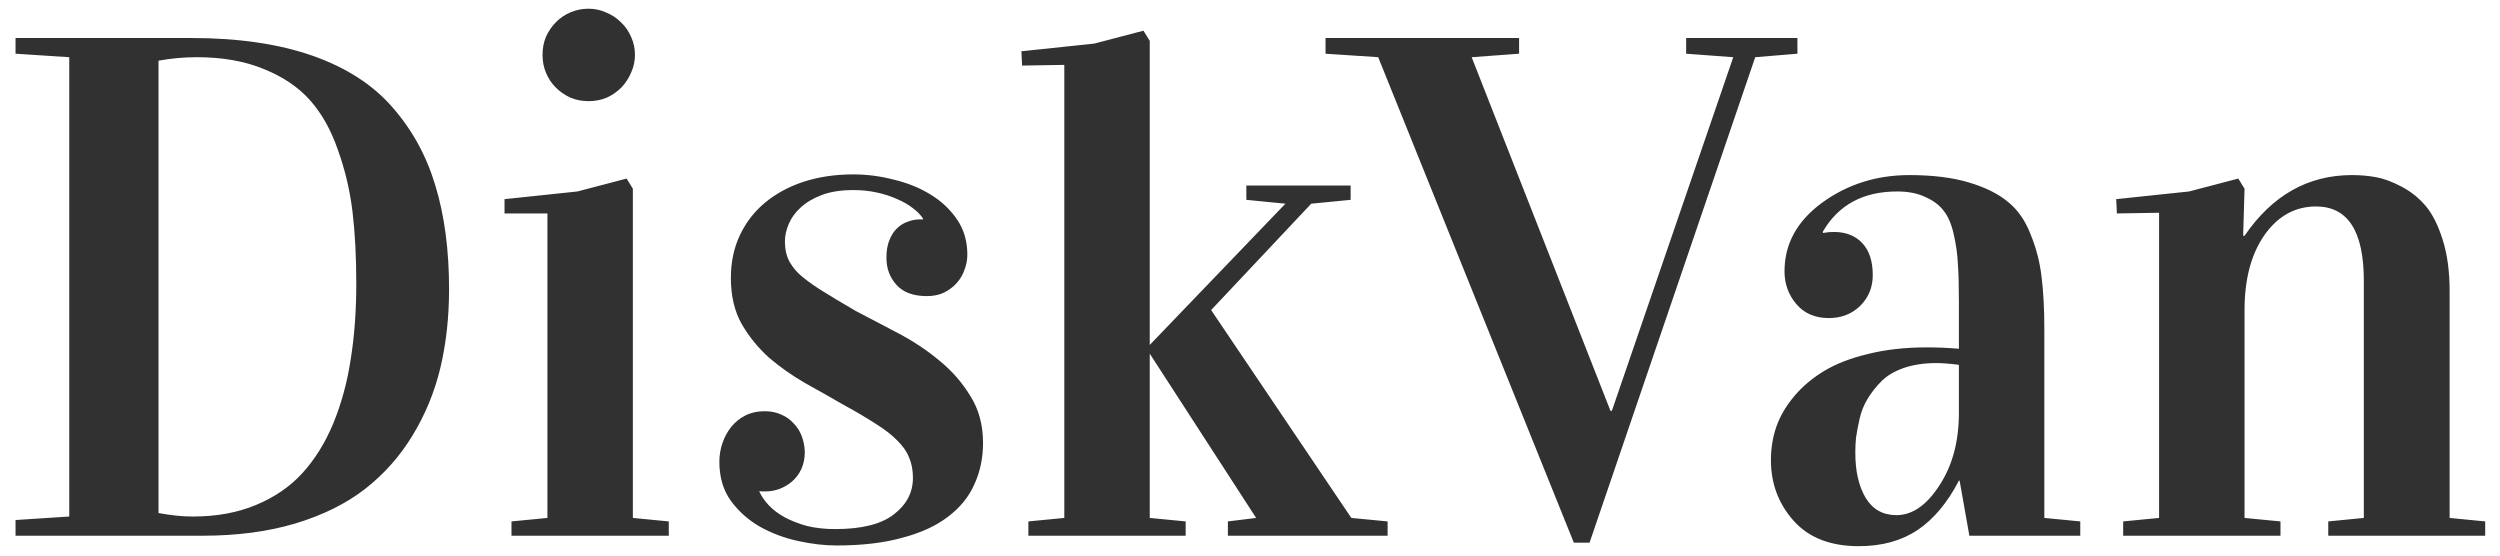 <svg width="126" height="28" viewBox="0 0 126 28" fill="none" xmlns="http://www.w3.org/2000/svg">
<path d="M0.783 27V26.209L3.49 26.033V2.883L0.783 2.707V1.916H9.643C12.021 1.916 14.06 2.215 15.76 2.812C17.459 3.41 18.801 4.277 19.785 5.414C20.781 6.551 21.502 7.869 21.947 9.369C22.404 10.869 22.633 12.604 22.633 14.572C22.633 15.99 22.486 17.314 22.193 18.545C21.9 19.764 21.432 20.9 20.787 21.955C20.154 22.998 19.357 23.895 18.396 24.645C17.447 25.383 16.275 25.963 14.881 26.385C13.498 26.795 11.945 27 10.223 27H0.783ZM7.99 25.857C8.623 25.975 9.197 26.033 9.713 26.033C10.908 26.033 11.969 25.84 12.895 25.453C13.832 25.066 14.611 24.533 15.232 23.854C15.865 23.162 16.387 22.324 16.797 21.34C17.207 20.344 17.5 19.266 17.676 18.105C17.863 16.945 17.957 15.674 17.957 14.291C17.957 12.932 17.893 11.719 17.764 10.652C17.635 9.586 17.389 8.549 17.025 7.541C16.674 6.533 16.205 5.701 15.619 5.045C15.033 4.389 14.26 3.867 13.299 3.48C12.338 3.082 11.213 2.883 9.924 2.883C9.268 2.883 8.623 2.941 7.99 3.059V25.857ZM25.428 10.758V10.037L29.102 9.65L31.58 9L31.896 9.51V26.104L33.707 26.279V27H25.779V26.279L27.59 26.104V10.758H25.428ZM27.344 2.76C27.344 2.432 27.402 2.127 27.52 1.846C27.648 1.564 27.818 1.318 28.029 1.107C28.24 0.896 28.486 0.732 28.768 0.615C29.049 0.498 29.348 0.439 29.664 0.439C29.98 0.439 30.279 0.504 30.561 0.633C30.842 0.75 31.088 0.914 31.299 1.125C31.521 1.336 31.691 1.582 31.809 1.863C31.938 2.145 32.002 2.443 32.002 2.76C32.002 3.076 31.938 3.375 31.809 3.656C31.691 3.938 31.527 4.189 31.316 4.412C31.105 4.623 30.859 4.793 30.578 4.922C30.297 5.039 29.992 5.098 29.664 5.098C29.336 5.098 29.031 5.039 28.75 4.922C28.469 4.793 28.223 4.623 28.012 4.412C27.801 4.201 27.637 3.955 27.52 3.674C27.402 3.393 27.344 3.088 27.344 2.76ZM42.092 26.666C43.428 26.666 44.412 26.42 45.045 25.928C45.69 25.436 46.012 24.82 46.012 24.082C46.012 23.695 45.947 23.355 45.818 23.062C45.701 22.758 45.502 22.471 45.221 22.201C44.951 21.92 44.588 21.639 44.131 21.357C43.685 21.064 43.129 20.736 42.461 20.373C41.875 20.033 41.254 19.682 40.598 19.318C39.941 18.943 39.332 18.516 38.77 18.035C38.219 17.543 37.756 16.975 37.381 16.33C37.018 15.685 36.836 14.912 36.836 14.01C36.836 13.213 36.988 12.492 37.293 11.848C37.598 11.203 38.02 10.658 38.559 10.213C39.109 9.756 39.76 9.404 40.51 9.158C41.272 8.912 42.103 8.789 43.006 8.789C43.685 8.789 44.365 8.877 45.045 9.053C45.736 9.217 46.357 9.469 46.908 9.809C47.459 10.148 47.904 10.57 48.244 11.074C48.584 11.578 48.754 12.164 48.754 12.832C48.754 13.09 48.707 13.342 48.613 13.588C48.531 13.834 48.402 14.057 48.227 14.256C48.051 14.455 47.834 14.619 47.576 14.748C47.33 14.865 47.043 14.924 46.715 14.924C46.035 14.924 45.525 14.736 45.185 14.361C44.846 13.986 44.676 13.529 44.676 12.99C44.676 12.65 44.723 12.363 44.816 12.129C44.91 11.883 45.033 11.684 45.185 11.531C45.35 11.367 45.531 11.25 45.73 11.18C45.941 11.098 46.152 11.057 46.363 11.057H46.522V11.021C46.404 10.834 46.234 10.658 46.012 10.494C45.789 10.318 45.525 10.166 45.221 10.037C44.916 9.896 44.576 9.785 44.201 9.703C43.826 9.621 43.428 9.58 43.006 9.58C42.385 9.58 41.857 9.662 41.424 9.826C40.99 9.99 40.633 10.201 40.352 10.459C40.082 10.705 39.883 10.98 39.754 11.285C39.625 11.59 39.56 11.883 39.56 12.164C39.56 12.504 39.613 12.797 39.719 13.043C39.824 13.289 40.006 13.541 40.264 13.799C40.533 14.045 40.897 14.315 41.353 14.607C41.822 14.9 42.408 15.252 43.111 15.662C43.791 16.014 44.506 16.389 45.256 16.787C46.018 17.186 46.715 17.648 47.348 18.176C47.98 18.691 48.502 19.289 48.912 19.969C49.334 20.637 49.545 21.422 49.545 22.324C49.545 23.086 49.398 23.783 49.105 24.416C48.824 25.049 48.379 25.594 47.77 26.051C47.172 26.508 46.404 26.859 45.467 27.105C44.541 27.363 43.44 27.492 42.162 27.492C41.553 27.492 40.902 27.416 40.211 27.264C39.52 27.111 38.881 26.871 38.295 26.543C37.709 26.203 37.223 25.77 36.836 25.242C36.449 24.703 36.256 24.047 36.256 23.273C36.256 22.945 36.309 22.629 36.414 22.324C36.52 22.02 36.666 21.75 36.853 21.516C37.053 21.27 37.293 21.076 37.574 20.936C37.855 20.795 38.178 20.725 38.541 20.725C38.857 20.725 39.139 20.783 39.385 20.9C39.631 21.006 39.836 21.152 40 21.34C40.176 21.516 40.31 21.727 40.404 21.973C40.498 22.219 40.551 22.482 40.562 22.764C40.562 23.092 40.504 23.385 40.387 23.643C40.27 23.889 40.117 24.094 39.93 24.258C39.742 24.422 39.525 24.551 39.279 24.645C39.045 24.727 38.81 24.768 38.576 24.768C38.529 24.768 38.477 24.768 38.418 24.768C38.371 24.768 38.324 24.762 38.277 24.75V24.785C38.383 25.02 38.541 25.248 38.752 25.471C38.963 25.693 39.227 25.893 39.543 26.068C39.871 26.244 40.246 26.391 40.668 26.508C41.102 26.613 41.576 26.666 42.092 26.666ZM51.478 2.584L55.152 2.197L57.631 1.547L57.947 2.057V26.104L59.758 26.279V27H51.83V26.279L53.641 26.104V3.27L51.514 3.305L51.478 2.584ZM57.947 17.824V17.385L64.785 10.266L62.816 10.072V9.352H68.072V10.072L66.086 10.266L61.041 15.627L68.107 26.104L69.936 26.279V27H61.885V26.279L63.309 26.104L57.947 17.824ZM66.807 2.707V1.916H76.562V2.707L74.172 2.883L81.168 20.707H81.238L87.356 2.883L84.982 2.707V1.916H90.59V2.707L88.463 2.883L80.113 27.352H79.322L69.461 2.883L66.807 2.707ZM89.254 23.186C89.254 22.611 89.342 22.061 89.518 21.533C89.705 20.994 90.004 20.479 90.414 19.986C90.824 19.494 91.328 19.066 91.926 18.703C92.523 18.34 93.262 18.053 94.141 17.842C95.031 17.619 96.016 17.508 97.094 17.508C97.668 17.508 98.213 17.531 98.728 17.578V15.152C98.728 14.379 98.711 13.752 98.676 13.271C98.652 12.791 98.582 12.299 98.465 11.795C98.348 11.279 98.178 10.887 97.955 10.617C97.744 10.336 97.439 10.107 97.041 9.932C96.654 9.744 96.18 9.65 95.617 9.65C93.906 9.65 92.658 10.324 91.873 11.672V11.742C92.072 11.707 92.254 11.69 92.418 11.69C93.027 11.69 93.508 11.877 93.859 12.252C94.211 12.627 94.387 13.166 94.387 13.869C94.387 14.479 94.176 14.994 93.754 15.416C93.332 15.826 92.805 16.031 92.172 16.031C91.481 16.031 90.936 15.797 90.537 15.328C90.139 14.859 89.939 14.309 89.939 13.676C89.939 12.293 90.572 11.139 91.838 10.213C93.115 9.287 94.58 8.824 96.232 8.824C97.404 8.824 98.4 8.947 99.221 9.193C100.053 9.439 100.715 9.768 101.207 10.178C101.699 10.576 102.08 11.127 102.35 11.83C102.631 12.521 102.812 13.23 102.895 13.957C102.988 14.684 103.035 15.574 103.035 16.629V26.104L104.846 26.279V27H99.256L98.764 24.223H98.728C98.154 25.336 97.457 26.168 96.637 26.719C95.828 27.258 94.844 27.527 93.684 27.527C92.254 27.527 91.158 27.1 90.397 26.244C89.635 25.389 89.254 24.369 89.254 23.186ZM93.508 22.816C93.508 23.754 93.684 24.516 94.035 25.102C94.387 25.676 94.902 25.963 95.582 25.963C96.379 25.963 97.1 25.465 97.744 24.469C98.4 23.473 98.728 22.254 98.728 20.812V18.387C98.26 18.328 97.879 18.299 97.586 18.299C96.977 18.299 96.432 18.381 95.951 18.545C95.482 18.709 95.107 18.932 94.826 19.213C94.545 19.494 94.311 19.793 94.123 20.109C93.936 20.414 93.801 20.754 93.719 21.129C93.637 21.504 93.578 21.814 93.543 22.061C93.519 22.307 93.508 22.559 93.508 22.816ZM106.656 10.037L110.33 9.65L112.809 9L113.125 9.51L113.055 11.883H113.125C114.52 9.844 116.324 8.824 118.539 8.824C118.961 8.824 119.365 8.859 119.752 8.93C120.139 9 120.566 9.158 121.035 9.404C121.504 9.65 121.908 9.973 122.248 10.371C122.588 10.77 122.875 11.338 123.109 12.076C123.344 12.815 123.461 13.676 123.461 14.66V26.104L125.254 26.279V27H117.344V26.279L119.137 26.104V14.15C119.137 11.654 118.334 10.406 116.729 10.406C115.674 10.406 114.807 10.887 114.127 11.848C113.459 12.809 113.125 14.068 113.125 15.627V26.104L114.936 26.279V27H107.008V26.279L108.818 26.104V10.723L106.691 10.758L106.656 10.037Z" fill="#313131"/>
</svg>
